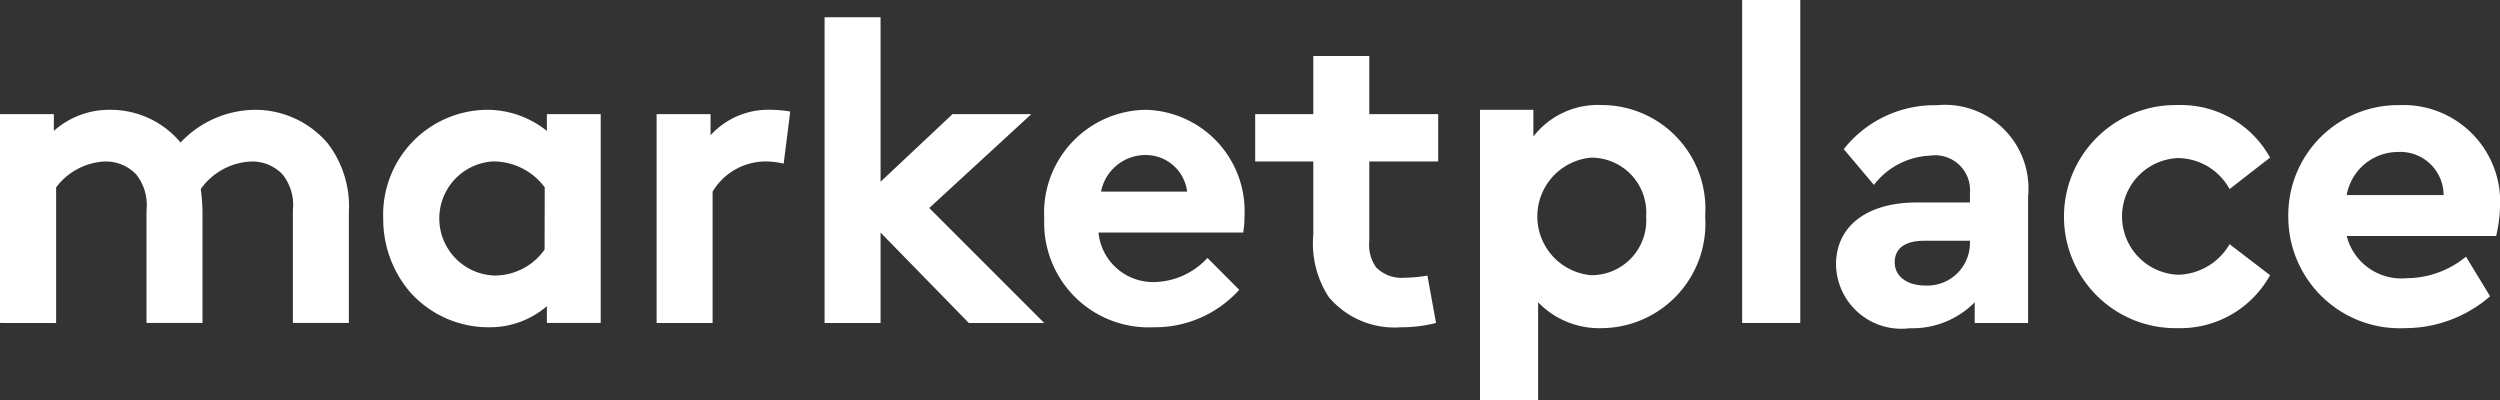 <svg xmlns="http://www.w3.org/2000/svg" width="67.57" height="10.824" viewBox="0 0 67.57 10.824">
    <rect x="0" y="0" width="67.57" height="10.824" fill="#333333" stroke="none"/>
    <defs>
        <style>
            .cls-1{fill:#fff}
        </style>
    </defs>
    <g id="logo-marketplace-bar" transform="translate(-20.951 -2.476)">
        <g id="Group_1363" transform="translate(20.951 2.476)">
            <g id="Group_1362">
                <path id="Path_872" d="M132.794 253.932v-5.645h1.455v.454a2.244 2.244 0 0 1 1.525-.57 2.46 2.46 0 0 1 1.9.884 2.8 2.8 0 0 1 2-.884 2.574 2.574 0 0 1 1.979.908 2.8 2.8 0 0 1 .57 1.862v2.991h-1.513v-3.049a1.325 1.325 0 0 0-.279-.966 1.133 1.133 0 0 0-.849-.349 1.762 1.762 0 0 0-1.362.745 4.956 4.956 0 0 1 .047.628v2.991h-1.513v-3.049a1.326 1.326 0 0 0-.279-.966 1.133 1.133 0 0 0-.849-.349 1.743 1.743 0 0 0-1.315.7v3.666z" class="cls-1" transform="translate(-132.794 -245.203)"/>
                <path id="Path_873" d="M183.172 253.932h-1.455v-.454a2.359 2.359 0 0 1-1.571.57 2.838 2.838 0 0 1-2.13-.954 3.03 3.03 0 0 1-.722-1.979 2.833 2.833 0 0 1 2.77-2.944 2.584 2.584 0 0 1 1.653.57v-.454h1.455zm-1.513-3.666a1.735 1.735 0 0 0-1.4-.7 1.544 1.544 0 0 0 .035 3.084 1.653 1.653 0 0 0 1.361-.7z" class="cls-1" transform="translate(-166.936 -245.203)"/>
                <path id="Path_874" d="M212.476 249.626a2.1 2.1 0 0 0-.547-.058 1.675 1.675 0 0 0-1.374.815v3.55h-1.513v-5.645h1.458v.57a2.112 2.112 0 0 1 1.641-.687 3.082 3.082 0 0 1 .512.047z" class="cls-1" transform="translate(-191.295 -245.203)"/>
                <path id="Path_875" d="M231.372 242.576l3.107 3.108h-2.037l-2.386-2.444v2.444h-1.513v-8.264h1.513v4.446l1.944-1.827h2.13z" class="cls-1" transform="translate(-206.256 -236.954)"/>
                <path id="Path_876" d="M259.314 253.036a3.062 3.062 0 0 1-2.314 1.012 2.823 2.823 0 0 1-2.956-2.933 2.784 2.784 0 0 1 2.747-2.944 2.74 2.74 0 0 1 2.665 2.886 2.511 2.511 0 0 1-.035.431h-3.911a1.482 1.482 0 0 0 1.525 1.338 2 2 0 0 0 1.42-.652zm-1.408-2.654a1.126 1.126 0 0 0-1.117-.989 1.224 1.224 0 0 0-1.21.989z" class="cls-1" transform="translate(-225.82 -245.203)"/>
                <path id="Path_877" d="M283.43 249.136a3.725 3.725 0 0 1-.943.116 2.324 2.324 0 0 1-1.955-.815 2.649 2.649 0 0 1-.419-1.687v-1.979h-1.571v-1.28h1.571v-1.571h1.513v1.571h1.862v1.28h-1.862v2.153a1.039 1.039 0 0 0 .186.71.959.959 0 0 0 .768.279 3.71 3.71 0 0 0 .617-.058z" class="cls-1" transform="translate(-244.617 -240.407)"/>
                <path id="Path_878" d="M310.73 250.624a2.825 2.825 0 0 1-2.793 3.026 2.292 2.292 0 0 1-1.722-.7v2.654h-1.571v-7.856h1.443v.722a2.207 2.207 0 0 1 1.85-.85 2.805 2.805 0 0 1 2.793 3.004zm-1.595.012a1.485 1.485 0 0 0-1.49-1.594 1.595 1.595 0 0 0 0 3.177 1.481 1.481 0 0 0 1.49-1.584z" class="cls-1" transform="translate(-264.643 -244.781)"/>
                <path id="Path_879" d="M336.663 244.149h-1.571v-8.729h1.571z" class="cls-1" transform="translate(-288.005 -235.42)"/>
                <path id="Path_880" d="M351.182 250.089v3.422h-1.443v-.559a2.361 2.361 0 0 1-1.758.7 1.764 1.764 0 0 1-1.99-1.722c0-1.048.85-1.676 2.177-1.676h1.443V250a.943.943 0 0 0-1.071-1.013 2.026 2.026 0 0 0-1.525.791l-.815-.966a3.123 3.123 0 0 1 2.514-1.187 2.258 2.258 0 0 1 2.468 2.464zm-1.571 1.269v-.07h-1.234c-.512 0-.8.2-.8.582s.337.628.826.628a1.152 1.152 0 0 0 1.208-1.141z" class="cls-1" transform="translate(-296.367 -244.781)"/>
                <path id="Path_881" d="M377.978 249.041l-1.094.85a1.612 1.612 0 0 0-1.385-.838 1.578 1.578 0 0 0 0 3.154 1.656 1.656 0 0 0 1.385-.826l1.094.838a2.771 2.771 0 0 1-2.5 1.431 3.015 3.015 0 1 1 0-6.029 2.749 2.749 0 0 1 2.5 1.42z" class="cls-1" transform="translate(-316.623 -244.781)"/>
                <path id="Path_882" d="M404.113 251.159h-4.039a1.521 1.521 0 0 0 1.618 1.141 2.54 2.54 0 0 0 1.606-.582l.651 1.071a3.507 3.507 0 0 1-2.3.861 3.013 3.013 0 0 1-3.154-3.014 2.971 2.971 0 0 1 3.014-3.014 2.614 2.614 0 0 1 2.712 2.677 4.035 4.035 0 0 1-.108.86zm-4.039-1.106h2.619a1.171 1.171 0 0 0-1.245-1.164 1.408 1.408 0 0 0-1.374 1.164z" class="cls-1" transform="translate(-336.647 -244.781)"/>
            </g>
        </g>
    </g>
</svg>
